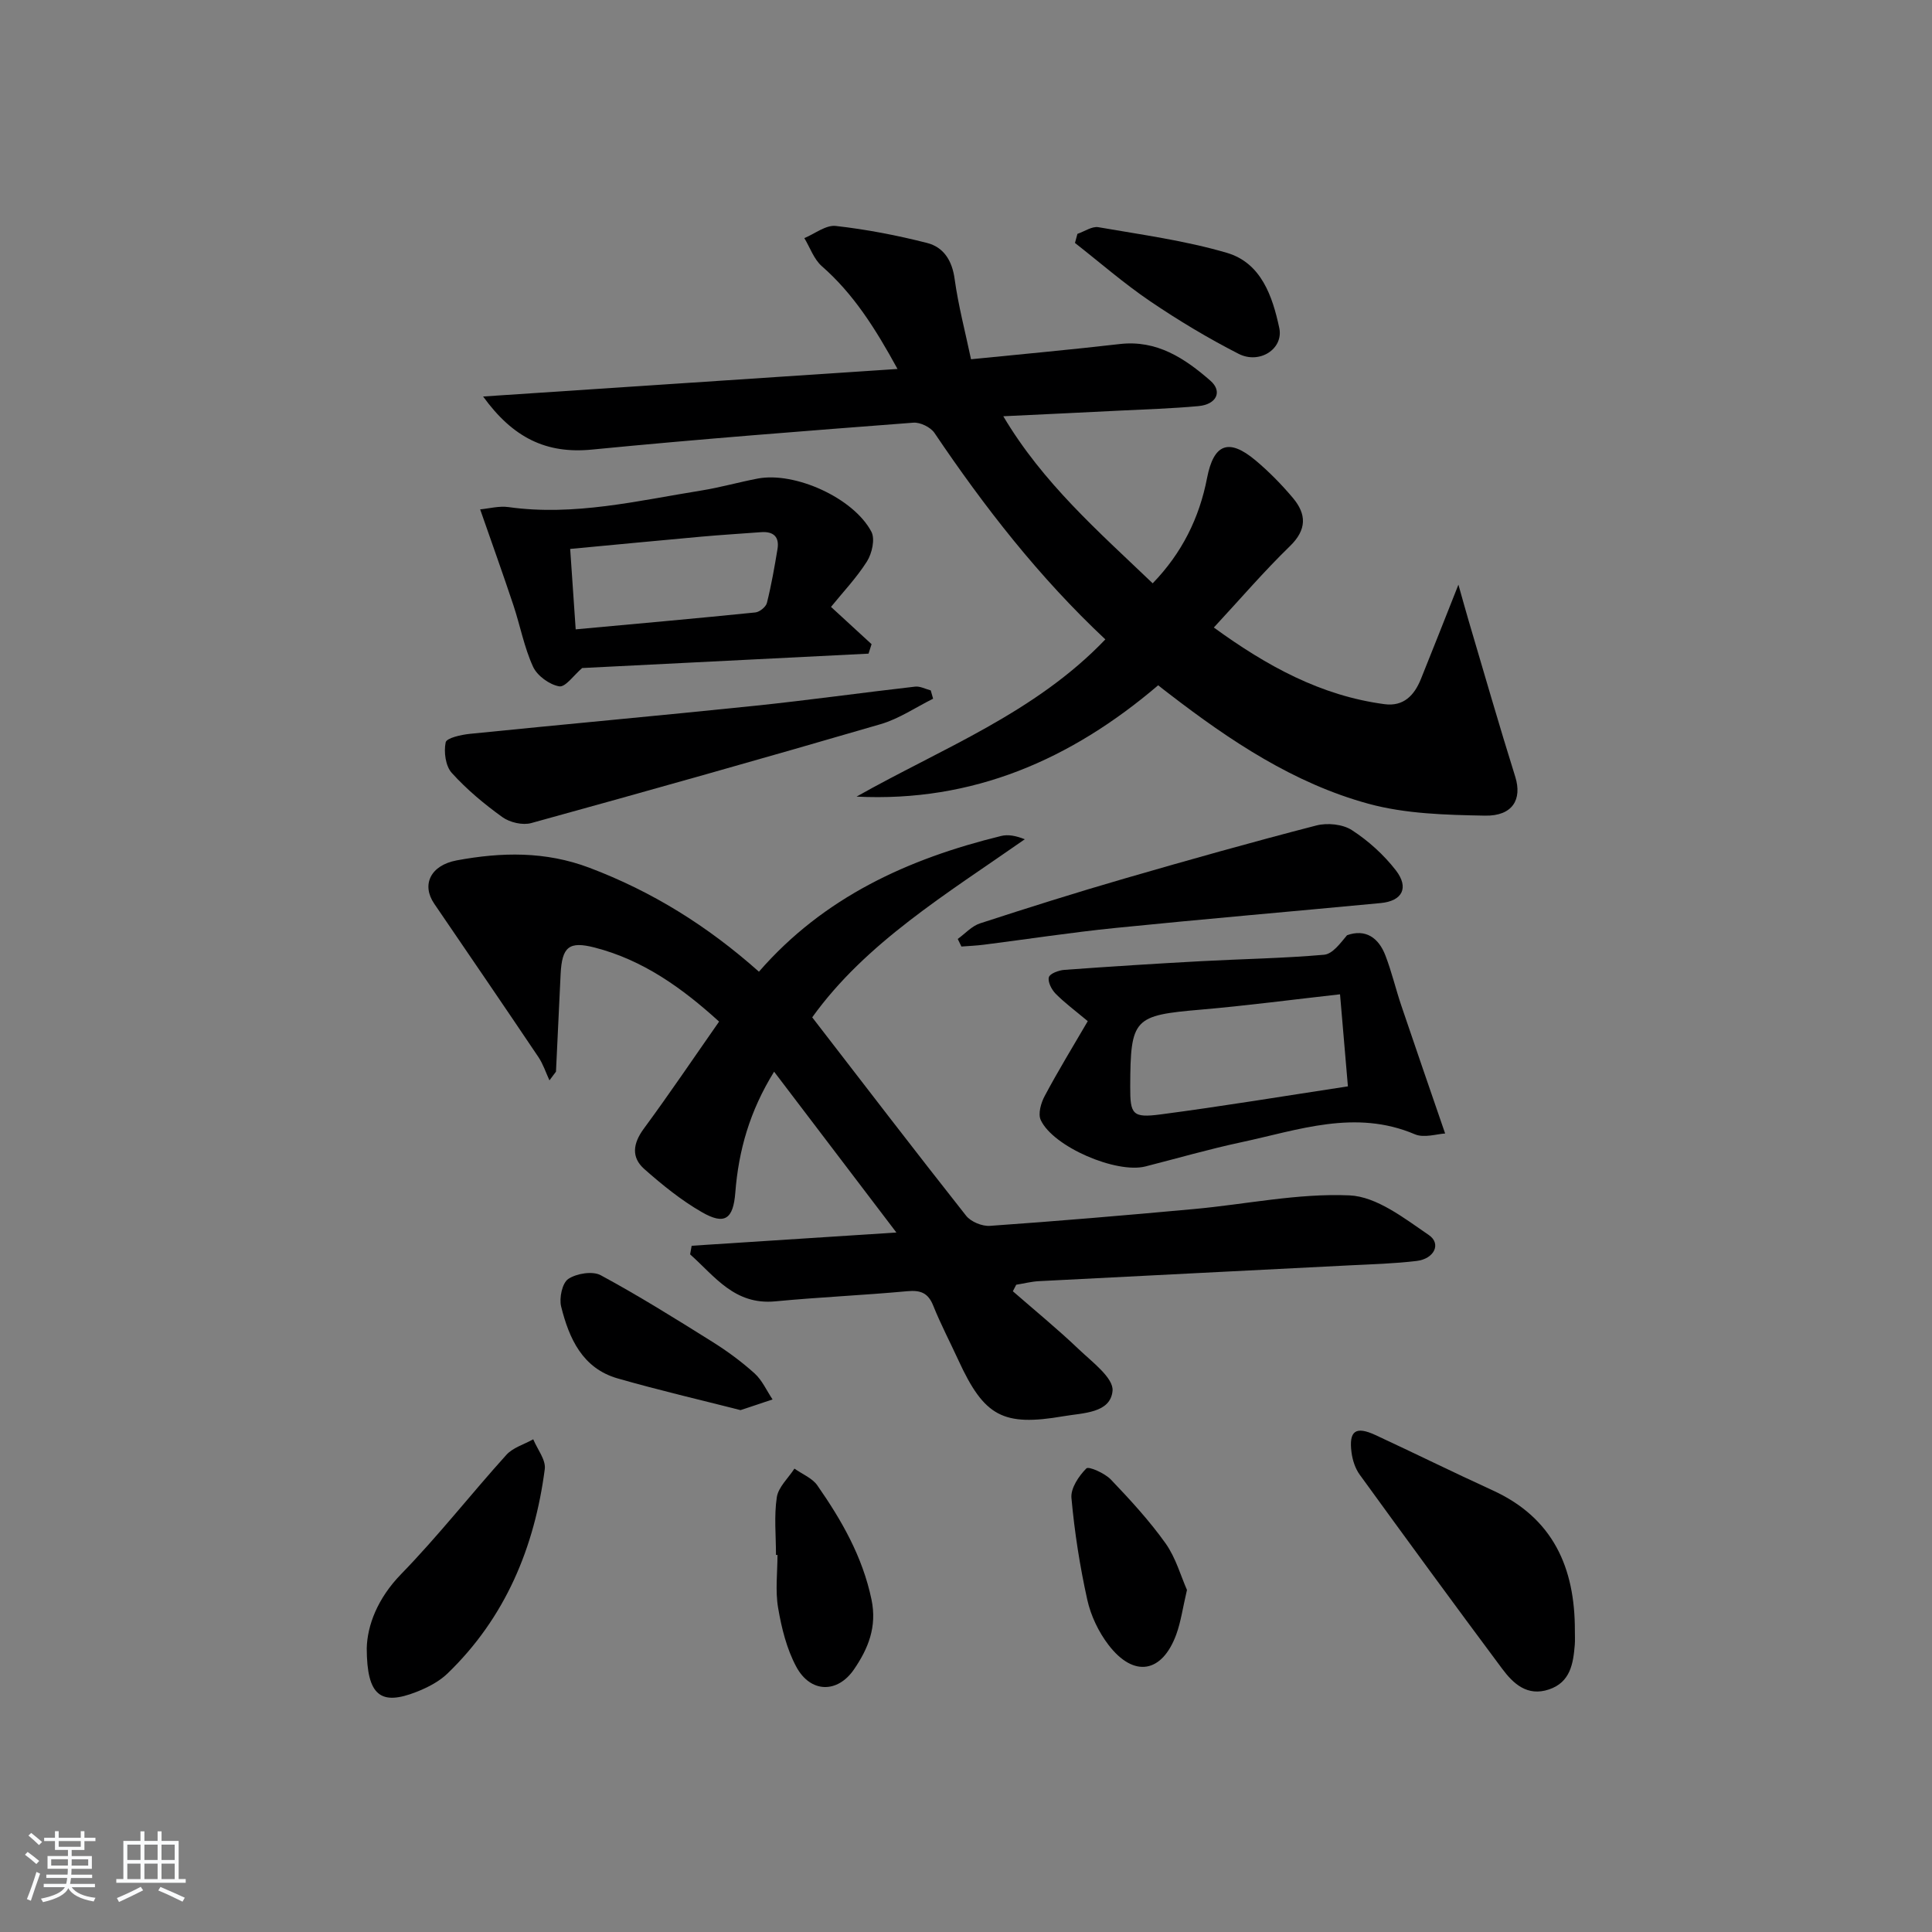 <svg enable-background="new 0 0 400 400" viewBox="0 0 400 400" xmlns="http://www.w3.org/2000/svg"><rect x="0" y="0" width="400" height="400" fill="#808080" stroke="none"/><path d="m5.17 384 .55-.58c.85.61 1.65 1.24 2.4 1.87l-.59.64c-.83-.73-1.62-1.38-2.36-1.93m1.22 9.53-.82-.34c.71-1.76 1.37-3.64 1.98-5.63.24.13.5.25.76.36-.6 1.67-1.24 3.54-1.92 5.61m-.5-13.5.57-.54c.56.44 1.31 1.06 2.26 1.87l-.65.64c-.67-.66-1.4-1.32-2.18-1.97m3.25.46h2.24v-1.36h.77v1.36h4.57v-1.36h.76v1.36h2.28v.69h-2.28v1.84h-2.64v1.26h4.18v2.64h-4.21c0 .45-.02.86-.05 1.21h4.32v.69h-4.38c-.04.34-.1.75-.19 1.22h5.15v.69h-4.82c.87 1.19 2.51 1.92 4.93 2.19-.17.31-.3.57-.37.76-2.77-.49-4.52-1.41-5.26-2.76-.56 1.26-2.3 2.23-5.24 2.9-.12-.24-.26-.48-.43-.72 2.73-.55 4.38-1.34 4.96-2.38h-4.38v-.69h4.65c.1-.38.17-.79.21-1.22h-4.32v-.69h4.4c.03-.34.05-.75.05-1.21h-4.2v-2.64h4.23v-1.26h-2.69v-1.84h-2.24zm1.46 4.46v1.29h3.45c.01-.4.02-.57.01-.53v-.32-.45h-3.46zm1.55-2.59h4.57v-1.19h-4.57zm6.11 2.59h-3.42v.77c-.01.19-.01.37-.02.53h3.44z" fill="#fafbfc"/><path d="m32.63 379.16h.82v1.98h3.54v7.89h1.46v.78h-14.37v-.78h1.46v-7.89h3.54v-1.98h.82v1.98h2.73zm-3.49 11.48.5.73c-1.61.82-3.28 1.63-5 2.42-.13-.27-.28-.55-.44-.82 1.75-.73 3.4-1.5 4.94-2.33m-2.78-5.55h2.73v-3.18h-2.73zm0 3.95h2.73v-3.2h-2.73zm3.54-3.95h2.73v-3.18h-2.73zm0 3.95h2.73v-3.2h-2.73zm7.89 4.68c-1.84-.92-3.51-1.7-5.02-2.32l.45-.73c1.89.8 3.57 1.55 5.04 2.23zm-1.62-11.81h-2.73v3.18h2.73zm-2.73 7.13h2.73v-3.2h-2.73z" fill="#fafbfc"/><g fill="#000001"><path d="m239.79 141.88c-18.1 15.43-38.42 24.25-62.45 23.05 17.71-10 36.96-17.32 51.51-32.55-13.72-12.86-25.03-27.4-35.38-42.75-.8-1.18-2.94-2.23-4.36-2.12-22.19 1.7-44.39 3.4-66.54 5.57-9.48.93-16.36-2.44-22.55-10.99 28.93-1.92 56.91-3.78 85.8-5.7-4.67-8.54-9.17-15.59-15.67-21.28-1.64-1.44-2.44-3.85-3.62-5.81 2.17-.9 4.46-2.75 6.5-2.52 6.37.72 12.72 1.94 18.94 3.53 3.38.87 5.15 3.61 5.67 7.41.76 5.53 2.2 10.97 3.4 16.66 10.72-1.08 20.77-1.99 30.79-3.15 7.7-.89 13.47 2.97 18.76 7.58 2.58 2.25 1.27 4.93-2.46 5.27-5.46.5-10.95.67-16.43.94-7.63.39-15.27.74-23.98 1.16 8.23 13.87 19.7 23.84 30.93 34.59 6.06-6.26 9.66-13.53 11.26-21.81 1.37-7.06 4.46-8.31 10.03-3.65 2.79 2.34 5.39 4.99 7.74 7.78 2.83 3.37 2.92 6.56-.63 10-5.35 5.19-10.22 10.88-15.74 16.83 11.01 8 22.17 14.12 35.33 15.87 3.98.53 6.19-1.85 7.55-5.22 2.42-5.98 4.77-11.99 7.76-19.52.96 3.39 1.52 5.44 2.12 7.48 3.19 10.77 6.29 21.58 9.65 32.3 1.45 4.64-.52 8.15-6.27 8.04-8.07-.15-16.42-.36-24.12-2.46-15.43-4.21-28.66-13.05-41.26-22.75-.77-.58-1.54-1.19-2.28-1.78z"/><path d="m143.2 257.92c13.6-.88 27.2-1.76 42.39-2.74-8.8-11.57-16.86-22.18-25.32-33.3-5.08 8.21-7.35 16.33-8.03 25.01-.43 5.55-2.21 6.79-6.93 4.07-4.27-2.45-8.18-5.63-11.89-8.9-2.79-2.45-2.37-5.34-.12-8.39 5.31-7.21 10.32-14.64 15.58-22.16-7.77-7.06-15.82-12.77-25.76-15.33-5.3-1.36-6.77-.19-7.05 5.51-.33 6.73-.64 13.45-.96 20.18-.45.6-.9 1.21-1.35 1.81-.75-1.62-1.31-3.37-2.29-4.83-7.14-10.62-14.36-21.18-21.57-31.75-2.67-3.92-.79-7.95 4.67-8.97 9.23-1.71 18.34-1.92 27.46 1.53 12.93 4.89 24.4 12 35.1 21.52 13.44-15.46 30.92-23.39 50.14-28.1 1.45-.36 3.07-.05 4.9.68-16.13 11.29-32.94 21.43-44.01 36.87 10.66 13.81 21.16 27.52 31.86 41.07.99 1.26 3.33 2.22 4.95 2.1 14.09-.99 28.16-2.19 42.23-3.48 10.75-.98 21.53-3.3 32.2-2.83 5.62.25 11.35 4.74 16.42 8.21 2.64 1.8 1.13 4.93-2.53 5.37-4.61.55-9.28.68-13.92.91-21.42 1.1-42.84 2.16-64.26 3.27-1.58.08-3.14.49-4.71.74-.23.45-.47.9-.7 1.35 4.56 3.98 9.26 7.82 13.63 11.99 2.75 2.63 7.25 5.96 7.01 8.62-.42 4.65-6.11 4.57-10.13 5.26-12.56 2.16-16.42.07-21.78-11.58-1.73-3.77-3.67-7.46-5.21-11.3-1.06-2.66-2.63-3.25-5.37-3-9.1.84-18.23 1.23-27.33 2.1-8.45.81-12.54-5.2-17.64-9.73.12-.58.22-1.18.32-1.78z"/><path d="m225.21 211.42c-2.69-2.25-4.83-3.83-6.67-5.7-.83-.85-1.65-2.45-1.38-3.4.21-.76 2.05-1.44 3.21-1.52 9.45-.69 18.9-1.29 28.36-1.8 8.47-.46 16.96-.59 25.4-1.33 1.77-.16 3.35-2.36 4.76-4.04 3.83-1.37 6.53.51 7.94 4.18 1.31 3.4 2.14 6.97 3.31 10.43 2.89 8.57 5.86 17.12 9.06 26.44-1.67.08-4.34.98-6.27.16-12.34-5.25-24.12-.87-35.98 1.66-6.65 1.42-13.2 3.32-19.8 5-6.02 1.53-19.12-4.07-21.68-9.62-.59-1.28.05-3.53.82-4.96 2.79-5.25 5.91-10.33 8.92-15.5zm52.23-5.56c-10.02 1.12-19.38 2.36-28.78 3.17-13.96 1.2-14.61 1.77-14.66 15.97-.02 5.72.45 6.49 6.27 5.73 12.79-1.68 25.51-3.79 38.8-5.81-.55-6.4-1.05-12.3-1.63-19.06z"/><path d="m172.05 125.65c3.04 2.79 5.72 5.25 8.4 7.72-.21.65-.42 1.31-.63 1.96-19.94 1-39.88 2-59.29 2.98-1.7 1.44-3.46 4.01-4.75 3.79-2.03-.35-4.56-2.19-5.42-4.07-1.84-4.02-2.66-8.5-4.07-12.74-2.14-6.42-4.42-12.78-6.88-19.83 1.84-.17 3.92-.75 5.89-.47 13.59 1.9 26.72-1.32 39.94-3.44 3.91-.63 7.75-1.73 11.64-2.47 7.67-1.46 19.83 3.99 23.53 11.01.8 1.51.13 4.49-.91 6.14-2.18 3.44-5.06 6.46-7.45 9.42zm-52.86 4.65c12.8-1.18 25-2.26 37.19-3.5.89-.09 2.19-1.14 2.4-1.97.92-3.67 1.57-7.4 2.19-11.14.43-2.57-.86-3.7-3.4-3.51-4.13.31-8.26.56-12.38.93-8.87.8-17.73 1.66-27.14 2.54.37 5.45.73 10.67 1.14 16.65z"/><path d="m193.19 144.66c-3.61 1.79-7.06 4.16-10.87 5.27-24.06 7.02-48.18 13.82-72.34 20.48-1.78.49-4.43-.13-5.96-1.23-3.76-2.7-7.39-5.73-10.49-9.16-1.29-1.43-1.67-4.33-1.26-6.32.19-.92 3.24-1.59 5.05-1.77 19.66-1.99 39.35-3.77 59-5.81 11.06-1.15 22.09-2.7 33.14-3.96 1.04-.12 2.16.5 3.24.78.16.57.32 1.15.49 1.72z"/><path d="m326.06 337.57c-.01 1 .06 2-.02 2.99-.32 3.91-.93 7.74-5.34 9.22-4.49 1.51-7.39-1.18-9.72-4.32-9.92-13.31-19.72-26.71-29.47-40.15-.93-1.28-1.48-3-1.69-4.58-.59-4.49.84-5.53 4.97-3.61 8.12 3.77 16.15 7.74 24.29 11.46 12.49 5.72 17 16.01 16.98 28.99z"/><path d="m198.29 194.4c1.53-1.1 2.91-2.68 4.63-3.23 9.91-3.23 19.86-6.37 29.87-9.27 13.21-3.83 26.45-7.56 39.77-11 2.26-.58 5.43-.26 7.32.96 3.41 2.21 6.6 5.09 9.1 8.31 2.82 3.64 1.34 6.38-3.12 6.8-18.33 1.74-36.68 3.31-55 5.16-9.08.92-18.1 2.31-27.16 3.46-1.54.2-3.1.26-4.65.38-.26-.52-.51-1.05-.76-1.57z"/><path d="m75.93 341.27c.11-4.71 2.2-10.32 7.13-15.38 7.64-7.85 14.42-16.53 21.77-24.67 1.37-1.52 3.69-2.17 5.57-3.23.85 2.06 2.64 4.25 2.39 6.17-2.12 16.25-8.17 30.78-20.16 42.34-1.74 1.67-4.1 2.88-6.38 3.78-7.4 2.91-10.29.88-10.32-9.01z"/><path d="m160.66 321.94c0-3.99-.42-8.05.17-11.95.32-2.11 2.38-3.96 3.65-5.93 1.6 1.14 3.67 1.95 4.73 3.46 5.04 7.23 9.36 14.75 11.22 23.63 1.19 5.69-.7 10.2-3.6 14.45-3.45 5.06-9.05 4.92-11.97-.52-1.98-3.68-3.05-8.01-3.76-12.19-.61-3.56-.13-7.3-.13-10.96-.11.01-.21.01-.31.01z"/><path d="m153.32 291.95c-8.2-2.09-16.88-4.11-25.43-6.56-7.3-2.09-10.07-8.28-11.71-14.88-.44-1.76.22-4.88 1.48-5.72 1.71-1.14 5.02-1.68 6.71-.77 7.87 4.25 15.47 9 23.06 13.75 3.09 1.93 6.07 4.12 8.78 6.56 1.59 1.43 2.52 3.59 3.74 5.41-1.93.66-3.85 1.29-6.63 2.21z"/><path d="m245.75 329.18c-.88 3.75-1.26 6.58-2.21 9.2-2.93 8.02-8.79 9.02-14.03 2.19-2.06-2.69-3.67-6.06-4.4-9.36-1.54-6.94-2.64-14-3.28-21.08-.18-2 1.52-4.54 3.09-6.11.48-.49 3.81.99 5.07 2.3 4.01 4.2 7.98 8.52 11.34 13.23 2.12 3 3.15 6.77 4.42 9.63z"/><path d="m223.07 48.42c1.45-.49 3.01-1.61 4.34-1.38 8.92 1.55 17.96 2.77 26.61 5.31 7.1 2.09 9.44 8.98 10.84 15.55.92 4.32-4.07 7.58-8.43 5.35-6.32-3.23-12.45-6.91-18.33-10.9-5.41-3.67-10.38-8.01-15.54-12.05.17-.63.34-1.25.51-1.88z"/></g></svg>